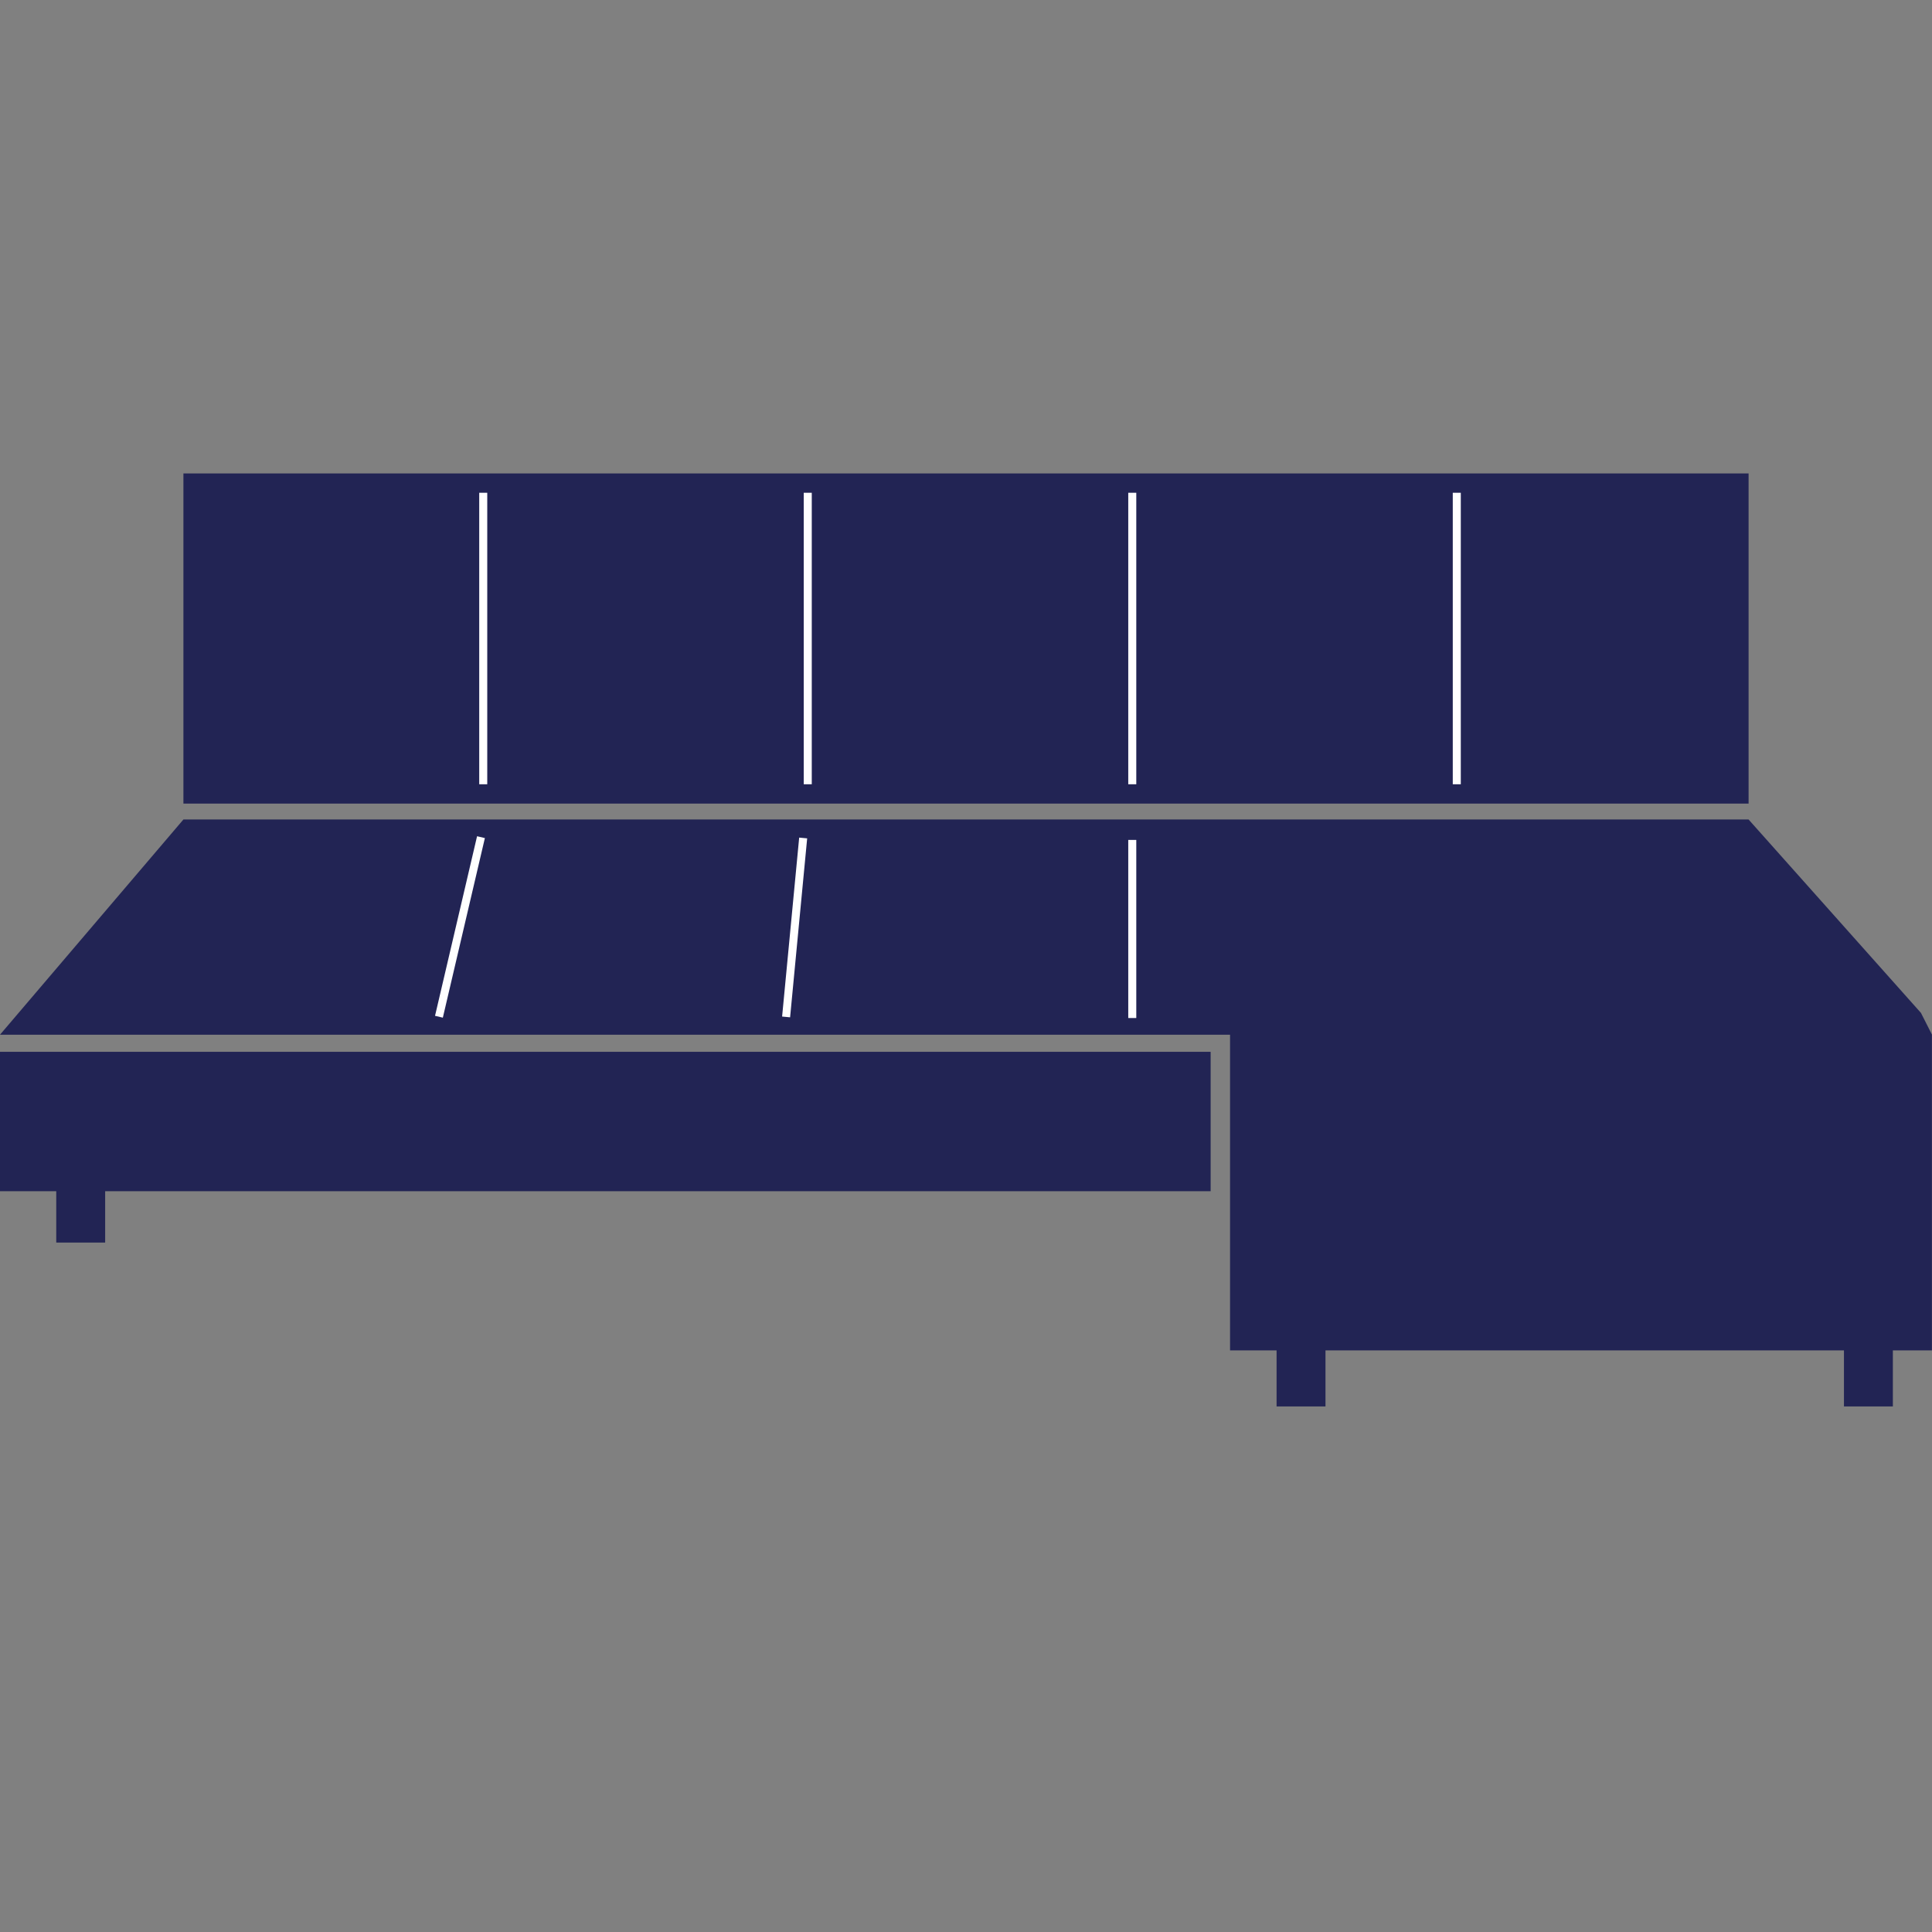 <?xml version="1.0" encoding="utf-8"?>
<!-- Generator: Adobe Illustrator 15.0.0, SVG Export Plug-In . SVG Version: 6.00 Build 0)  -->
<!DOCTYPE svg PUBLIC "-//W3C//DTD SVG 1.1//EN" "http://www.w3.org/Graphics/SVG/1.1/DTD/svg11.dtd">
<svg version="1.1" id="Calque_1" xmlns="http://www.w3.org/2000/svg" xmlns:xlink="http://www.w3.org/1999/xlink" x="0px" y="0px"
	 width="256px" height="256px" viewBox="0 0 256 256" enable-background="new 0 0 256 256" xml:space="preserve">
<rect x="0" y="0" width="256" height="256" fill="#808080" stroke="none"/>
<g>
	<rect x="24.304" y="62.733" fill="#222454" width="207.393" height="43.747"/>
	<polygon fill="#222454" points="255.99,137.083 254.538,134.217 231.695,108.586 24.304,108.586 0,137.104 162.988,137.104 
		162.988,178.936 255.99,178.936 255.99,137.104 256,137.104 	"/>
	<rect x="7.454" y="153.629" fill="#222454" width="6.479" height="11.018"/>
	<rect x="169.154" y="175.342" fill="#222454" width="6.479" height="11.018"/>
	<rect x="244.334" y="175.342" fill="#222454" width="6.48" height="11.018"/>
	<rect y="139.371" fill="#222454" width="160.417" height="18.471"/>
</g>
<rect x="63.5" y="65.294" fill="#FFFFFF" width="1.063" height="38.625"/>
<rect x="60.409" y="110.658" transform="matrix(-0.974 -0.228 0.228 -0.974 92.287 256.399)" fill="#FFFFFF" width="1.063" height="24.432"/>
<rect x="104.829" y="111.044" transform="matrix(-0.996 -0.095 0.095 -0.996 198.553 255.358)" fill="#FFFFFF" width="1.063" height="23.807"/>
<rect x="106.5" y="65.294" fill="#FFFFFF" width="1.063" height="38.625"/>
<rect x="149.5" y="65.294" fill="#FFFFFF" width="1.063" height="38.625"/>
<rect x="149.5" y="111.294" fill="#FFFFFF" width="1.063" height="23.599"/>
<rect x="192.5" y="65.294" fill="#FFFFFF" width="1.063" height="38.625"/>
</svg>
